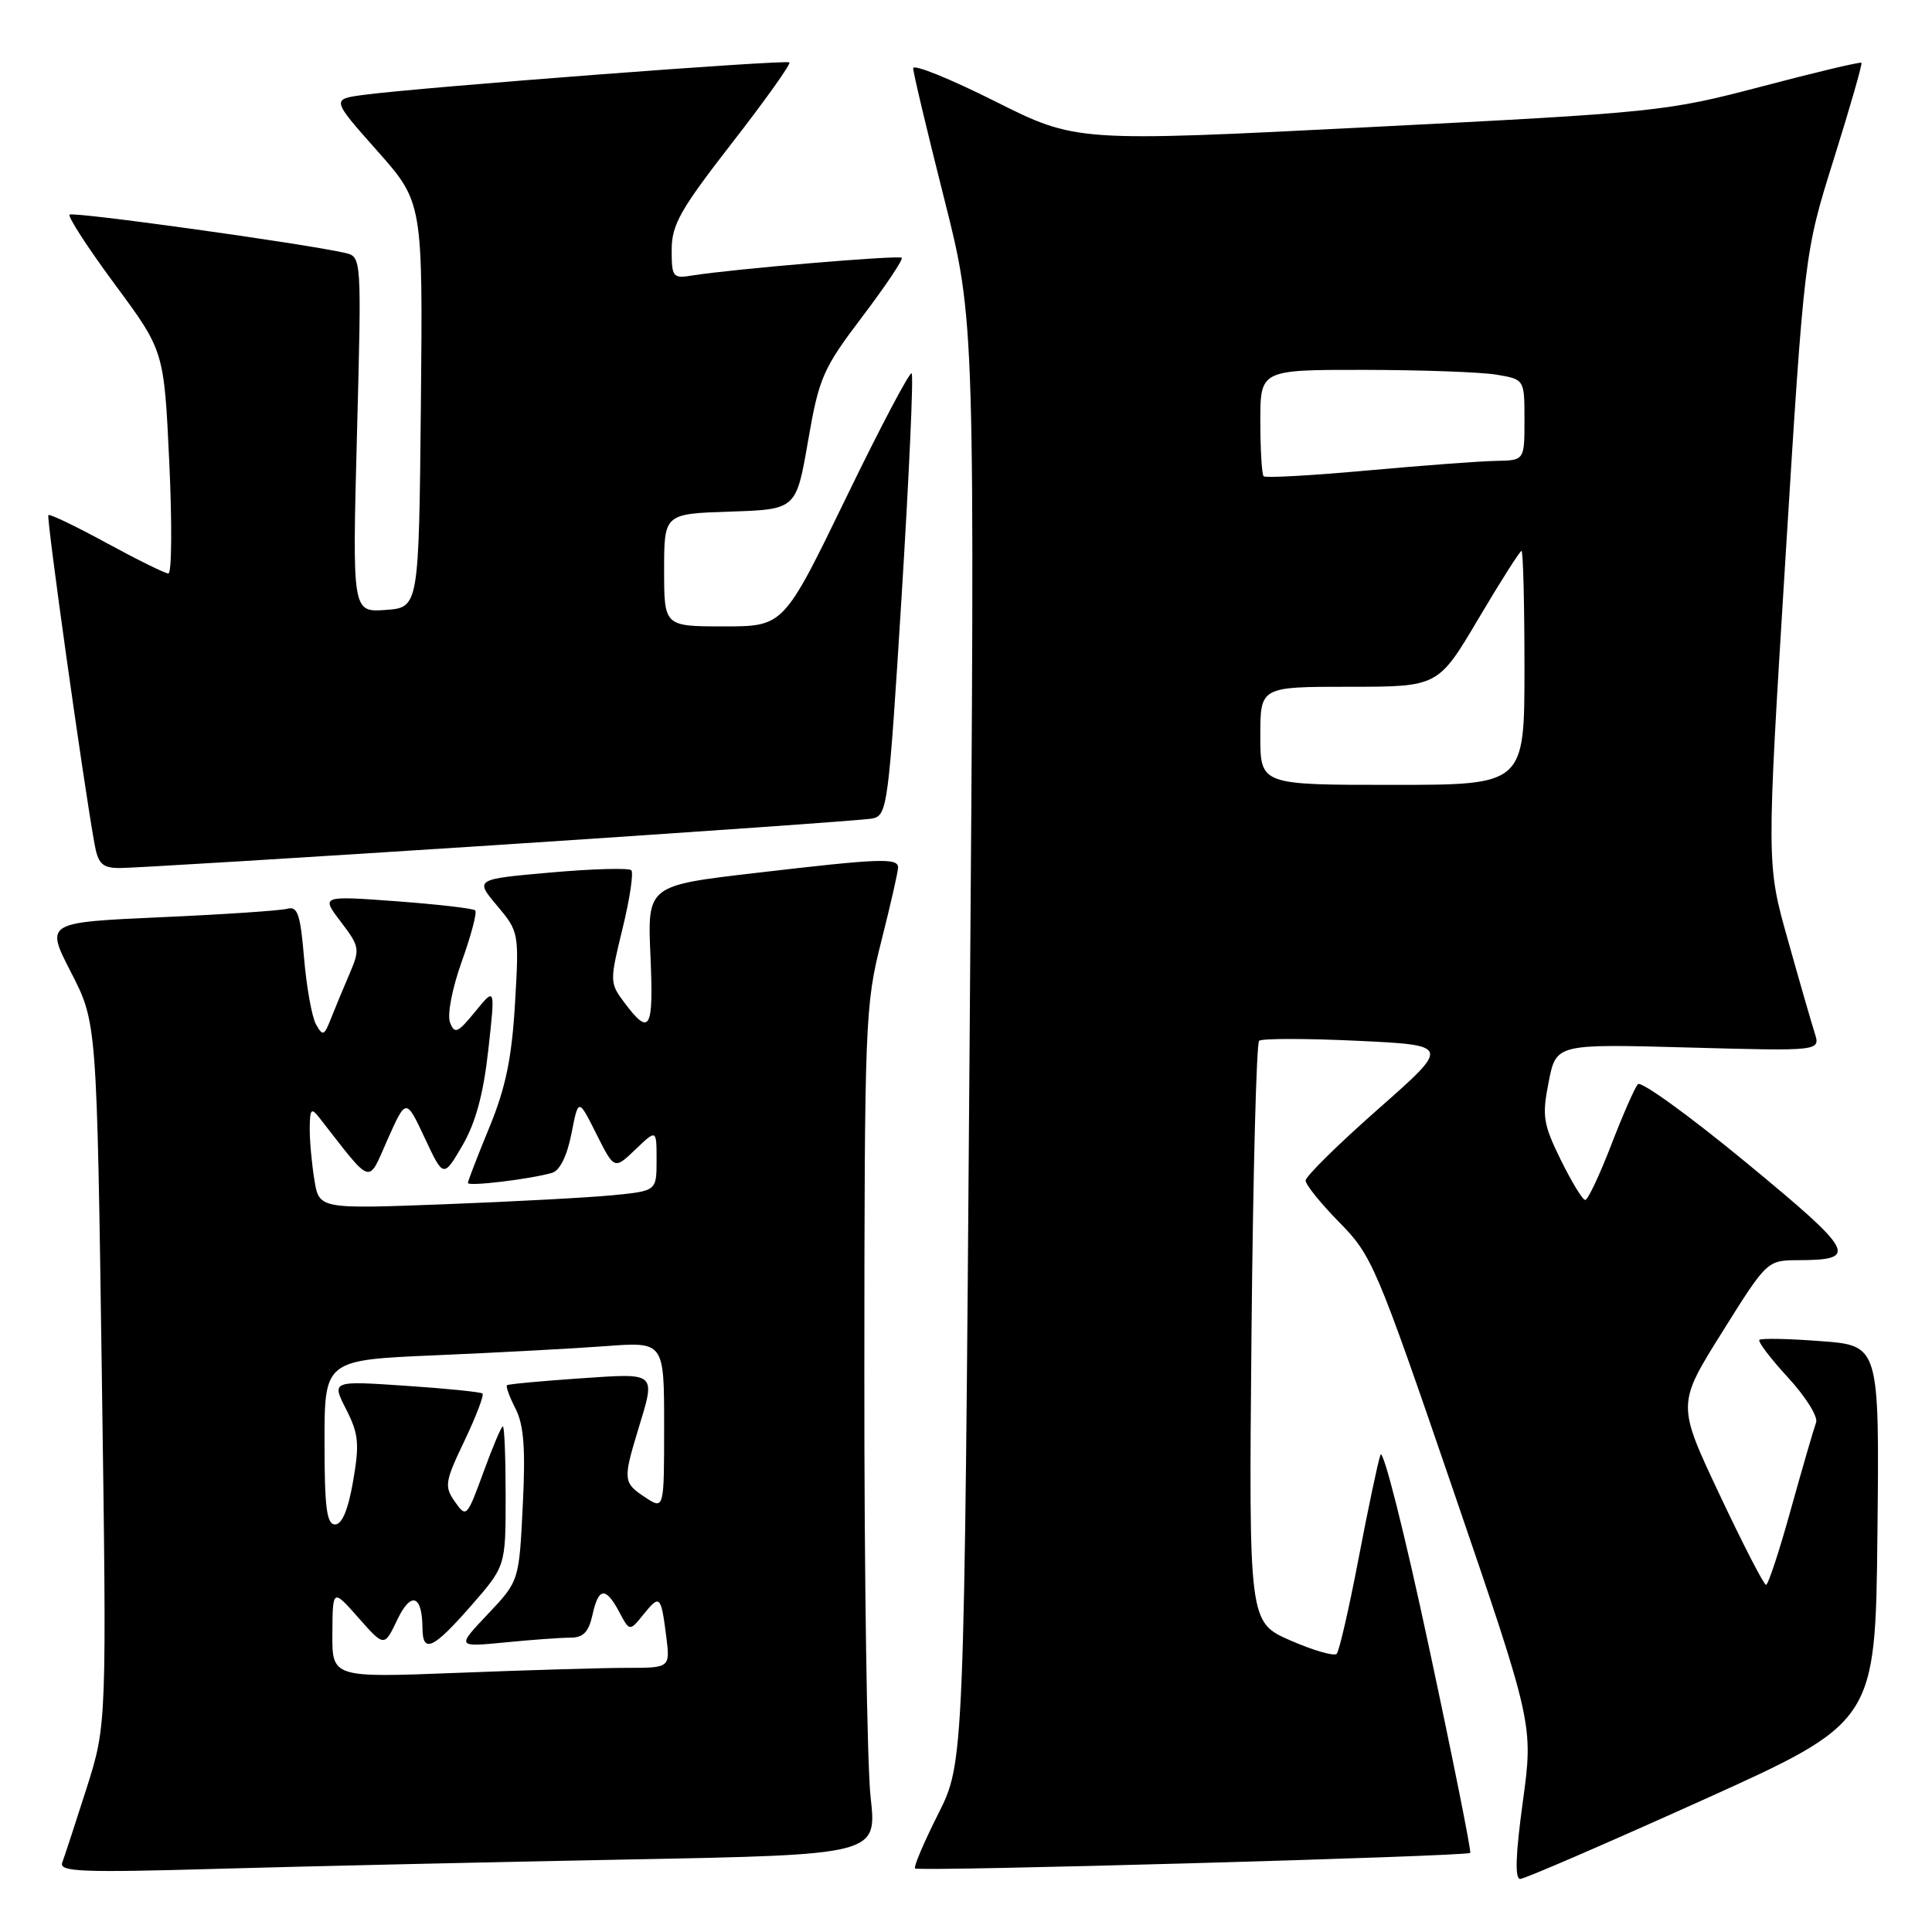 <?xml version="1.0" encoding="UTF-8" standalone="no"?>
<!DOCTYPE svg PUBLIC "-//W3C//DTD SVG 1.1//EN" "http://www.w3.org/Graphics/SVG/1.1/DTD/svg11.dtd" >
<svg xmlns="http://www.w3.org/2000/svg" xmlns:xlink="http://www.w3.org/1999/xlink" version="1.1" viewBox="0 0 256 256">
 <g >
 <path fill="currentColor"
d=" M 225.50 238.57 C 248.50 228.19 248.50 228.19 248.77 203.24 C 249.03 178.29 249.03 178.29 241.29 177.71 C 237.03 177.38 233.36 177.31 233.13 177.54 C 232.90 177.77 234.61 180.02 236.94 182.55 C 239.26 185.07 240.93 187.74 240.64 188.49 C 240.36 189.24 238.86 194.38 237.32 199.92 C 235.79 205.47 234.29 210.00 234.01 210.00 C 233.72 210.00 230.95 204.62 227.85 198.04 C 222.21 186.08 222.21 186.08 228.18 176.54 C 234.15 167.00 234.15 167.00 238.32 166.98 C 246.34 166.96 245.80 165.95 231.42 154.08 C 223.92 147.89 217.44 143.20 217.03 143.66 C 216.61 144.12 215.02 147.76 213.48 151.75 C 211.94 155.74 210.40 159.00 210.05 159.00 C 209.70 159.00 208.25 156.61 206.81 153.69 C 204.47 148.92 204.31 147.88 205.21 143.35 C 206.20 138.32 206.20 138.32 223.71 138.80 C 241.22 139.28 241.22 139.28 240.46 136.89 C 240.04 135.58 238.43 130.00 236.89 124.50 C 234.07 114.50 234.07 114.50 236.58 74.00 C 239.09 33.50 239.09 33.50 243.00 21.04 C 245.15 14.19 246.79 8.46 246.65 8.32 C 246.50 8.17 240.56 9.58 233.44 11.46 C 220.80 14.78 219.59 14.91 181.55 16.84 C 142.60 18.82 142.60 18.82 131.80 13.40 C 125.86 10.42 121.00 8.46 121.00 9.04 C 121.00 9.62 122.85 17.38 125.10 26.29 C 129.20 42.50 129.20 42.50 128.48 138.00 C 127.76 233.50 127.76 233.50 124.32 240.35 C 122.42 244.12 121.04 247.37 121.25 247.58 C 121.68 248.02 194.34 245.98 194.81 245.52 C 194.98 245.35 192.51 233.02 189.32 218.13 C 186.14 203.23 183.26 191.82 182.92 192.77 C 182.58 193.72 181.28 199.90 180.02 206.50 C 178.76 213.10 177.45 218.79 177.12 219.14 C 176.78 219.49 174.02 218.69 170.99 217.37 C 165.47 214.95 165.47 214.95 165.83 176.72 C 166.03 155.70 166.48 138.24 166.84 137.91 C 167.20 137.59 173.06 137.59 179.85 137.91 C 192.21 138.50 192.21 138.50 182.60 146.97 C 177.32 151.62 173.00 155.88 173.00 156.43 C 173.00 156.98 175.02 159.48 177.49 161.99 C 181.80 166.36 182.38 167.74 192.58 197.52 C 203.18 228.50 203.18 228.50 201.78 238.75 C 200.82 245.75 200.71 248.99 201.44 248.97 C 202.02 248.96 212.85 244.27 225.50 238.57 Z  M 83.36 246.39 C 116.21 245.76 116.21 245.76 115.36 238.13 C 114.89 233.93 114.51 208.68 114.53 182.00 C 114.55 135.21 114.63 133.19 116.78 124.71 C 118.00 119.88 119.00 115.49 119.00 114.96 C 119.00 113.65 116.72 113.73 100.14 115.67 C 85.78 117.34 85.78 117.34 86.19 126.69 C 86.62 136.52 86.12 137.38 82.68 132.78 C 80.79 130.25 80.79 129.99 82.49 123.04 C 83.45 119.12 83.97 115.64 83.65 115.31 C 83.32 114.99 78.52 115.12 72.99 115.61 C 62.92 116.50 62.92 116.50 65.86 120.00 C 68.77 123.47 68.79 123.59 68.24 133.00 C 67.81 140.24 67.00 144.14 64.84 149.39 C 63.28 153.18 62.00 156.49 62.00 156.75 C 62.00 157.24 70.24 156.25 73.15 155.41 C 74.18 155.11 75.14 153.17 75.72 150.21 C 76.64 145.50 76.64 145.50 79.02 150.25 C 81.40 154.99 81.40 154.99 84.20 152.31 C 87.00 149.63 87.00 149.63 87.00 153.71 C 87.00 157.80 87.00 157.80 81.25 158.37 C 78.09 158.68 68.03 159.22 58.90 159.57 C 42.29 160.20 42.29 160.20 41.66 156.35 C 41.31 154.23 41.03 151.15 41.04 149.50 C 41.06 146.95 41.25 146.74 42.28 148.06 C 49.48 157.27 48.67 157.01 51.36 150.98 C 53.80 145.50 53.80 145.50 56.28 150.79 C 58.76 156.08 58.76 156.08 61.27 151.79 C 63.02 148.78 64.05 145.00 64.70 139.14 C 65.63 130.78 65.63 130.78 62.98 134.03 C 60.64 136.89 60.24 137.06 59.63 135.48 C 59.24 134.45 59.91 130.97 61.19 127.39 C 62.43 123.94 63.23 120.90 62.97 120.63 C 62.70 120.37 58.00 119.83 52.51 119.42 C 42.53 118.69 42.53 118.69 45.16 122.14 C 47.67 125.44 47.72 125.75 46.31 129.05 C 45.49 130.95 44.38 133.62 43.84 135.00 C 42.95 137.26 42.77 137.33 41.87 135.73 C 41.33 134.76 40.62 130.81 40.29 126.96 C 39.81 121.18 39.43 120.04 38.10 120.41 C 37.22 120.66 29.64 121.17 21.25 121.54 C 6.01 122.23 6.01 122.23 9.42 128.86 C 12.83 135.50 12.83 135.50 13.49 182.00 C 14.15 228.50 14.15 228.50 11.48 236.93 C 10.00 241.56 8.55 246.00 8.25 246.79 C 7.78 248.03 10.73 248.15 29.10 247.62 C 40.87 247.29 65.29 246.73 83.36 246.39 Z  M 66.00 111.96 C 92.12 110.25 114.44 108.68 115.58 108.46 C 117.58 108.06 117.73 106.90 119.47 78.99 C 120.46 63.02 121.06 49.73 120.80 49.47 C 120.55 49.21 116.62 56.65 112.09 66.00 C 103.84 83.00 103.84 83.00 95.92 83.00 C 88.00 83.00 88.00 83.00 88.00 75.54 C 88.00 68.08 88.00 68.08 96.75 67.79 C 105.50 67.50 105.50 67.50 107.07 58.44 C 108.53 50.01 109.03 48.87 114.26 41.96 C 117.35 37.88 119.70 34.37 119.49 34.16 C 119.11 33.78 97.04 35.65 91.75 36.50 C 89.15 36.93 89.00 36.74 89.00 33.09 C 89.00 29.78 90.16 27.74 97.00 18.94 C 101.39 13.29 104.82 8.48 104.60 8.27 C 104.20 7.87 55.88 11.55 48.21 12.57 C 43.91 13.14 43.91 13.14 49.97 19.97 C 56.03 26.80 56.03 26.80 55.77 53.65 C 55.50 80.50 55.50 80.50 51.09 80.82 C 46.68 81.13 46.68 81.13 47.30 57.57 C 47.92 34.02 47.92 34.02 45.71 33.51 C 40.30 32.27 9.65 28.01 9.22 28.44 C 8.96 28.71 11.67 32.88 15.24 37.71 C 21.74 46.50 21.74 46.50 22.43 61.25 C 22.81 69.36 22.76 75.99 22.31 75.99 C 21.86 75.98 18.18 74.16 14.12 71.95 C 10.06 69.74 6.59 68.07 6.41 68.25 C 6.12 68.54 11.00 103.34 12.51 111.75 C 12.99 114.46 13.54 115.00 15.80 115.02 C 17.28 115.04 39.88 113.66 66.00 111.96 Z  M 167.00 97.50 C 167.00 91.00 167.00 91.00 178.78 91.00 C 190.56 91.00 190.56 91.00 195.89 82.00 C 198.82 77.05 201.39 73.00 201.61 73.00 C 201.82 73.00 202.00 79.97 202.00 88.50 C 202.00 104.00 202.00 104.00 184.50 104.00 C 167.00 104.00 167.00 104.00 167.00 97.50 Z  M 167.44 63.11 C 167.20 62.87 167.00 59.59 167.00 55.83 C 167.00 49.00 167.00 49.00 180.75 49.01 C 188.31 49.02 196.19 49.30 198.25 49.64 C 202.00 50.26 202.00 50.26 202.00 55.63 C 202.00 61.00 202.00 61.00 198.25 61.07 C 196.19 61.10 188.51 61.68 181.19 62.34 C 173.87 63.01 167.69 63.35 167.44 63.11 Z  M 44.04 216.41 C 44.08 210.50 44.08 210.50 47.50 214.37 C 50.92 218.24 50.92 218.24 52.65 214.61 C 54.46 210.82 55.95 211.32 55.98 215.75 C 56.01 219.15 57.40 218.51 62.42 212.77 C 67.00 207.53 67.00 207.53 67.00 198.27 C 67.00 193.17 66.84 189.00 66.63 189.00 C 66.43 189.00 65.27 191.74 64.05 195.10 C 61.87 201.05 61.79 201.14 60.28 198.99 C 58.85 196.95 58.95 196.34 61.55 190.90 C 63.09 187.67 64.16 184.86 63.93 184.65 C 63.69 184.44 59.10 183.98 53.72 183.62 C 43.94 182.96 43.94 182.96 45.86 186.73 C 47.52 189.98 47.65 191.29 46.79 196.25 C 46.14 200.04 45.32 202.00 44.40 202.00 C 43.29 202.00 43.00 199.78 43.00 191.10 C 43.00 180.21 43.00 180.21 57.75 179.58 C 65.86 179.23 75.99 178.69 80.25 178.37 C 88.00 177.79 88.00 177.79 88.00 188.92 C 88.00 200.05 88.00 200.05 85.50 198.41 C 82.59 196.50 82.54 196.09 84.51 189.59 C 86.91 181.70 87.18 181.94 76.75 182.65 C 71.66 183.00 67.35 183.40 67.18 183.55 C 67.00 183.69 67.51 185.09 68.31 186.66 C 69.41 188.81 69.65 191.93 69.27 199.50 C 68.78 209.50 68.78 209.50 64.64 213.88 C 60.50 218.25 60.50 218.25 66.90 217.63 C 70.41 217.28 74.32 217.00 75.57 217.00 C 77.28 217.00 78.00 216.26 78.50 214.00 C 79.31 210.32 80.24 210.21 82.05 213.59 C 83.43 216.18 83.43 216.18 85.24 213.95 C 87.43 211.24 87.58 211.38 88.27 216.75 C 88.81 221.00 88.81 221.00 83.06 221.00 C 79.90 221.00 69.82 221.30 60.66 221.66 C 44.00 222.31 44.00 222.31 44.04 216.41 Z "/>
</g>
</svg>